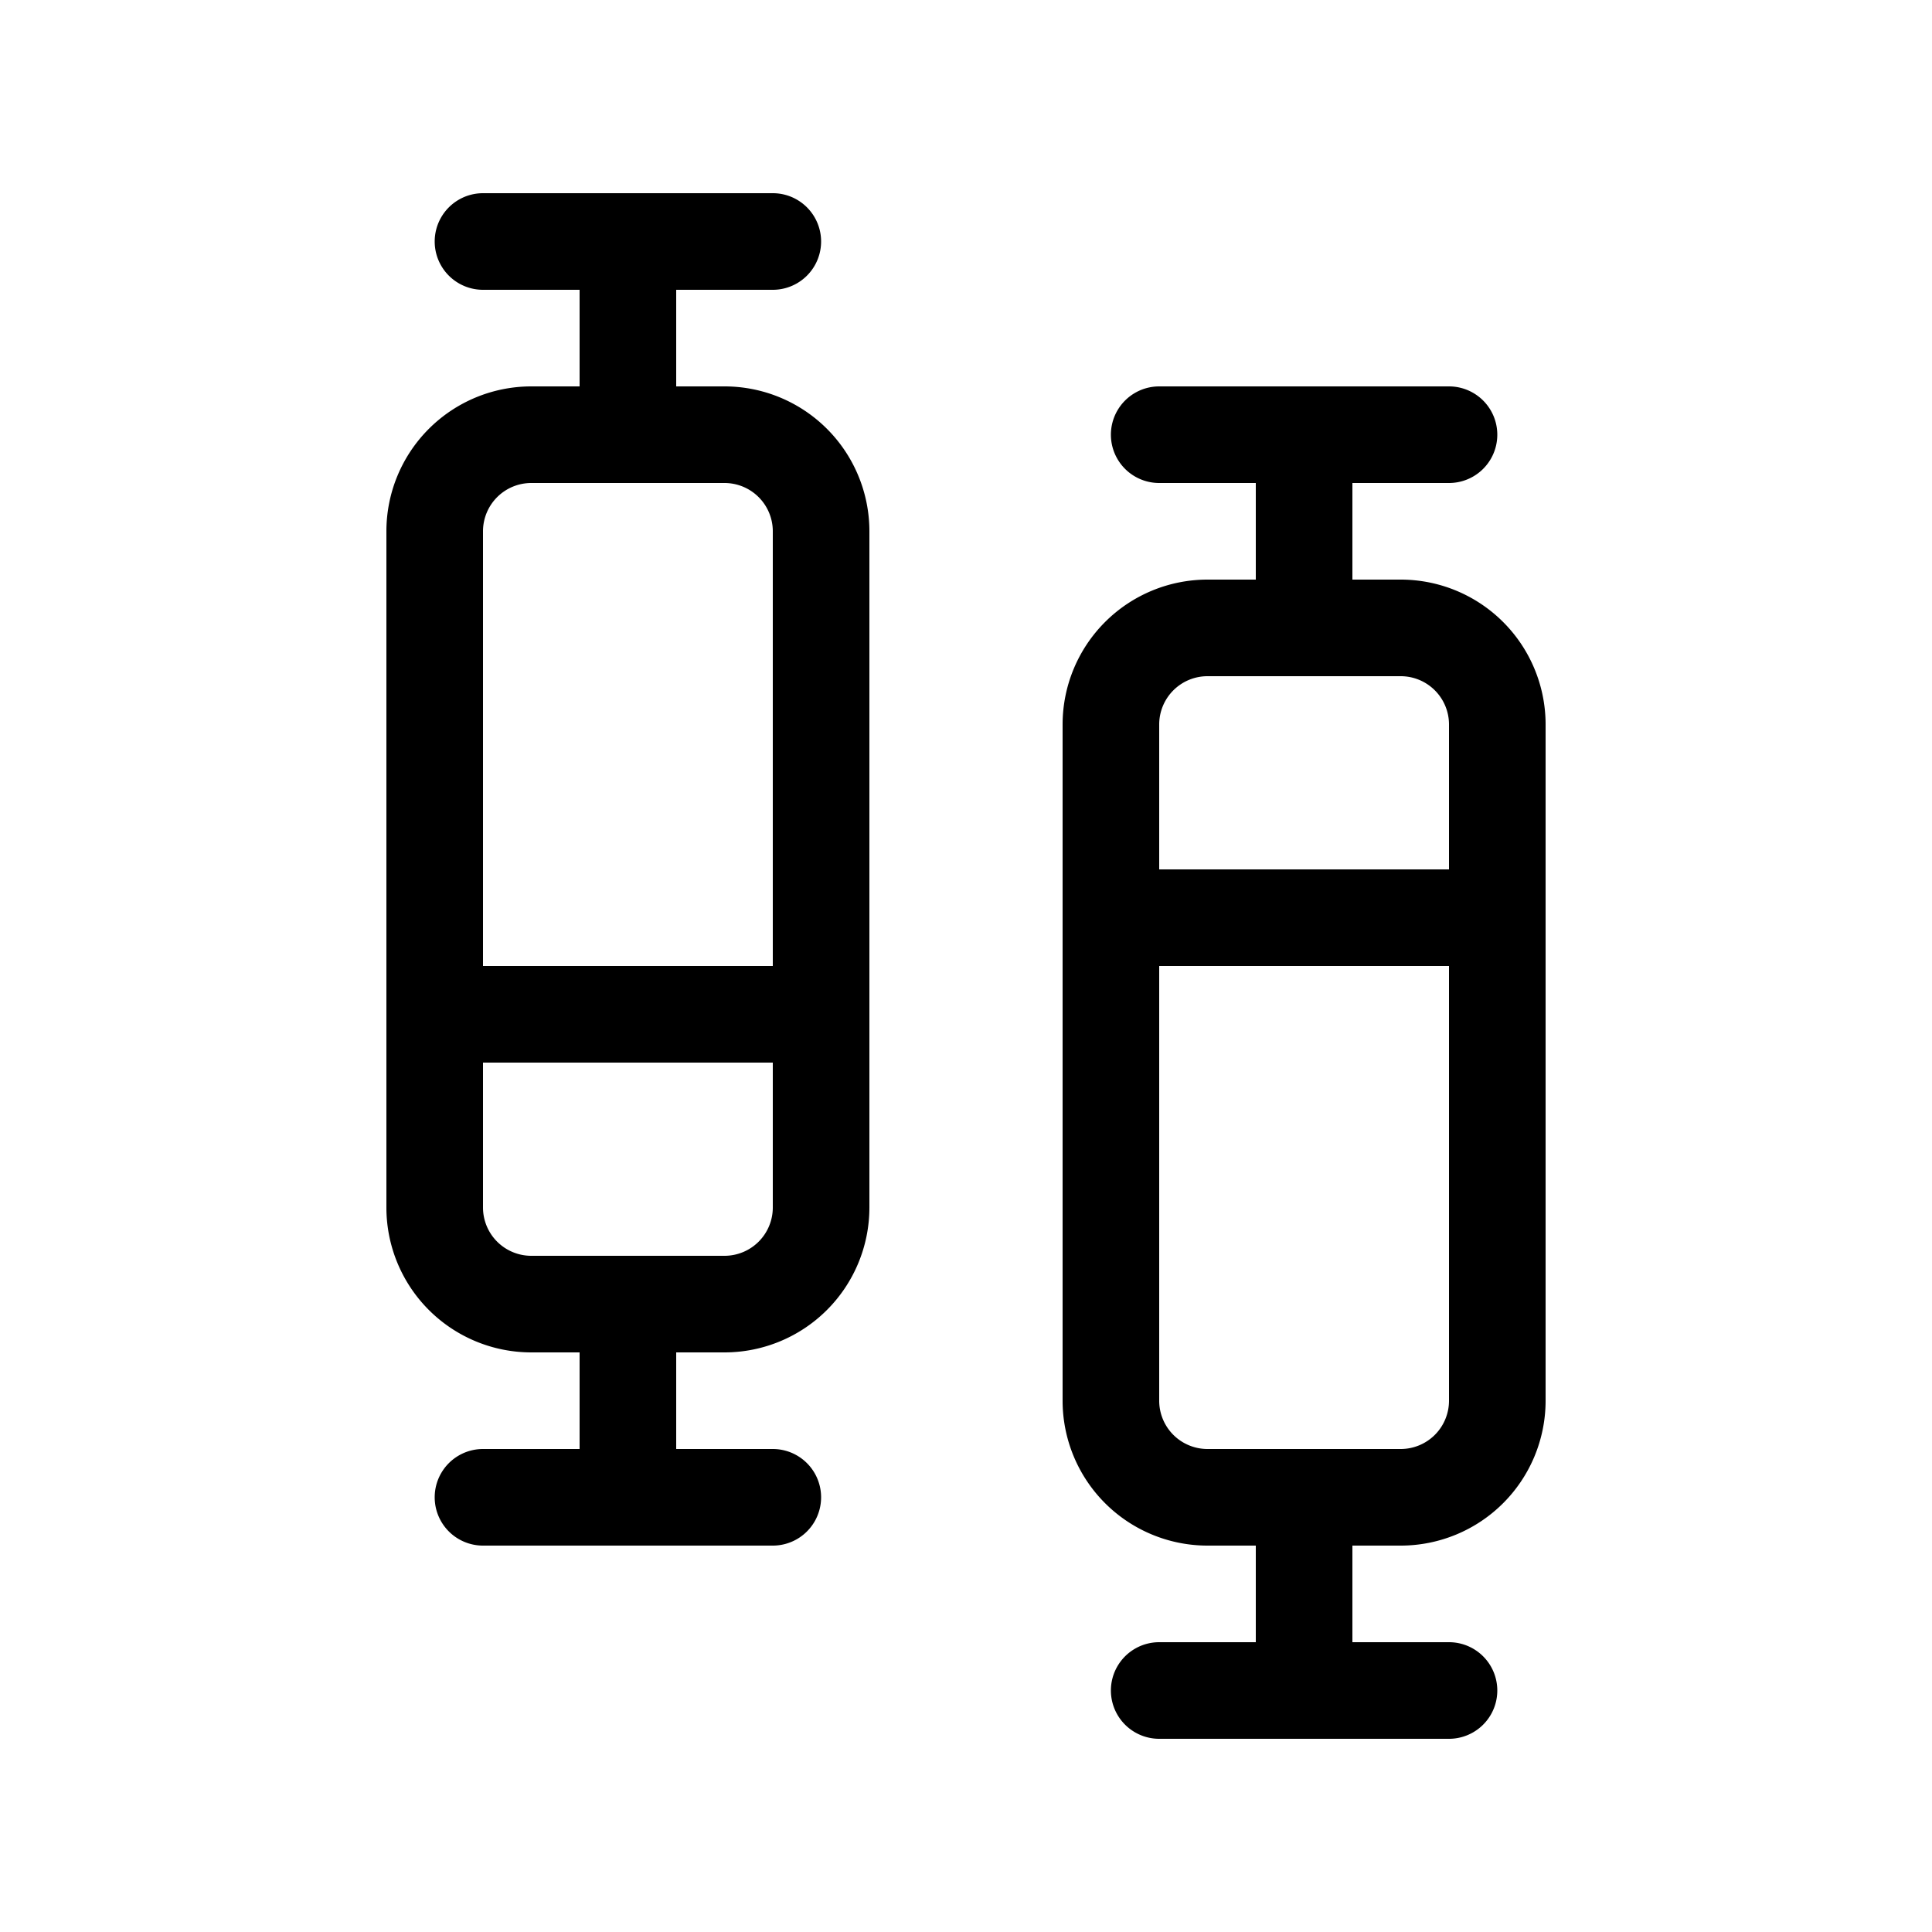 <svg xmlns="http://www.w3.org/2000/svg" xmlns:xlink="http://www.w3.org/1999/xlink" aria-hidden="true" role="img" class="iconify iconify--fluent" width="1em" height="1em" preserveAspectRatio="xMidYMid meet" viewBox="0 0 20 20"><path fill="currentColor" d="M5 2a.5.5 0 0 0 0 1h1v1h-.5A1.5 1.5 0 0 0 4 5.5v7A1.5 1.5 0 0 0 5.5 14H6v1H5a.5.5 0 0 0 0 1h3a.5.5 0 0 0 0-1H7v-1h.5A1.5 1.5 0 0 0 9 12.5v-7A1.5 1.5 0 0 0 7.5 4H7V3h1a.5.5 0 0 0 0-1H5Zm0 10.5V11h3v1.5a.5.5 0 0 1-.5.5h-2a.5.5 0 0 1-.5-.5Zm0-7a.5.5 0 0 1 .5-.5h2a.5.5 0 0 1 .5.5V10H5V5.5ZM12 4a.5.5 0 0 0 0 1h1v1h-.5A1.5 1.5 0 0 0 11 7.5v7a1.5 1.5 0 0 0 1.5 1.5h.5v1h-1a.5.5 0 0 0 0 1h3a.5.5 0 0 0 0-1h-1v-1h.5a1.5 1.5 0 0 0 1.5-1.5v-7A1.5 1.5 0 0 0 14.5 6H14V5h1a.5.5 0 0 0 0-1h-3Zm3 5h-3V7.5a.5.5 0 0 1 .5-.5h2a.5.5 0 0 1 .5.5V9Zm-3 1h3v4.5a.5.5 0 0 1-.5.5h-2a.5.5 0 0 1-.5-.5V10Z"></path></svg>